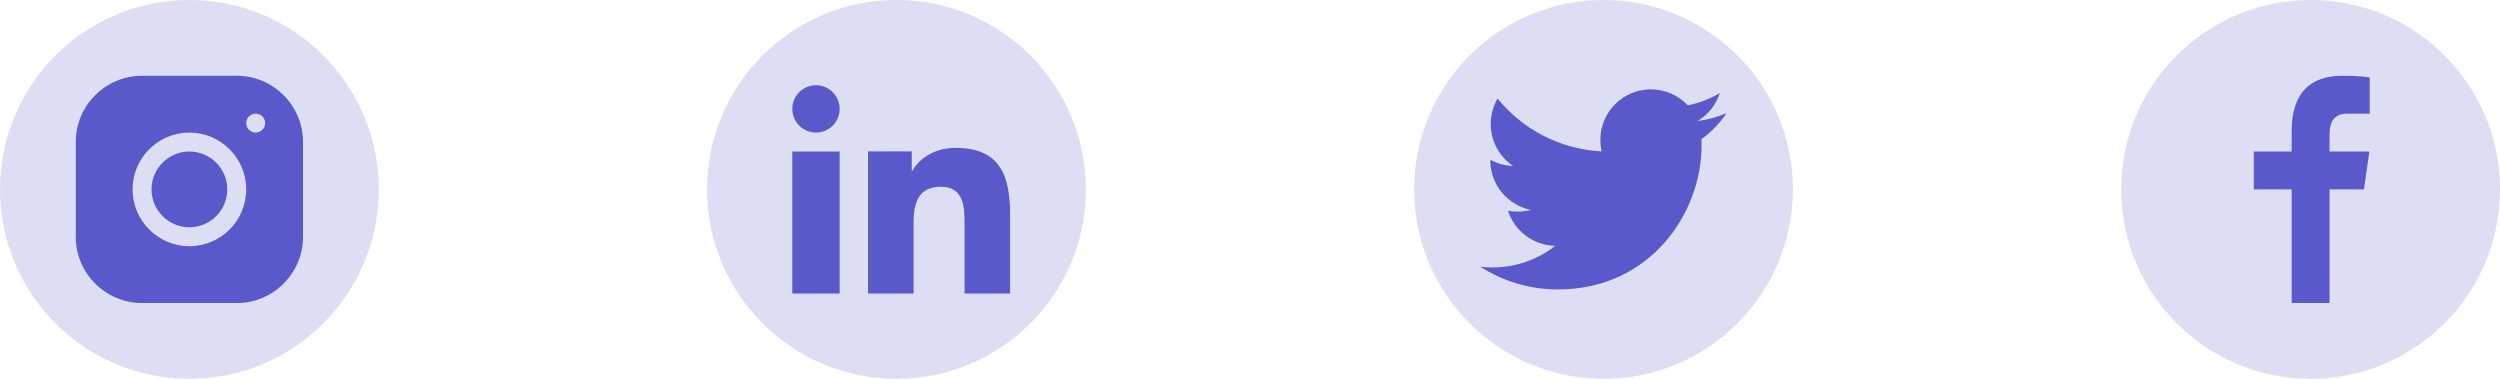 <svg width="198" height="30" viewBox="0 0 198 30" fill="none" xmlns="http://www.w3.org/2000/svg">
<circle cx="15" cy="15" r="15" fill="#5959CB" fill-opacity="0.2"/>
<path d="M11.248 6C8.354 6 6 8.356 6 11.252V18.752C6 21.646 8.356 24 11.252 24H18.752C21.646 24 24 21.643 24 18.748V11.248C24 8.354 21.643 6 18.748 6H11.248ZM20.25 9C20.664 9 21 9.336 21 9.75C21 10.164 20.664 10.5 20.25 10.5C19.836 10.5 19.5 10.164 19.5 9.75C19.5 9.336 19.836 9 20.25 9ZM15 10.5C17.482 10.5 19.5 12.518 19.5 15C19.5 17.482 17.482 19.5 15 19.5C12.518 19.5 10.5 17.482 10.5 15C10.5 12.518 12.518 10.5 15 10.5ZM15 12C14.204 12 13.441 12.316 12.879 12.879C12.316 13.441 12 14.204 12 15C12 15.796 12.316 16.559 12.879 17.121C13.441 17.684 14.204 18 15 18C15.796 18 16.559 17.684 17.121 17.121C17.684 16.559 18 15.796 18 15C18 14.204 17.684 13.441 17.121 12.879C16.559 12.316 15.796 12 15 12Z" fill="#5959CB"/>
<circle cx="71" cy="15" r="15" fill="#5959CB" fill-opacity="0.2"/>
<path d="M66.5 23.25H62.75V12H66.5V23.25ZM64.626 10.5C63.589 10.5 62.75 9.659 62.75 8.624C62.75 7.589 63.59 6.75 64.626 6.75C65.659 6.75 66.5 7.591 66.5 8.624C66.5 9.659 65.659 10.5 64.626 10.5ZM80 23.25H76.395V17.775C76.395 16.469 76.37 14.79 74.52 14.79C72.643 14.79 72.355 16.212 72.355 17.68V23.25H68.75V11.992H72.21V13.53H72.259C72.741 12.645 73.918 11.712 75.672 11.712C79.325 11.712 80 14.044 80 17.075C80 17.075 80 23.25 80 23.25Z" fill="#5959CB"/>
<circle cx="127" cy="15" r="15" fill="#5959CB" fill-opacity="0.2"/>
<path d="M136.75 8.953C136.032 9.271 135.261 9.486 134.452 9.583C135.278 9.088 135.912 8.304 136.211 7.369C135.438 7.828 134.582 8.161 133.67 8.341C132.94 7.563 131.9 7.077 130.75 7.077C128.54 7.077 126.749 8.869 126.749 11.077C126.749 11.391 126.785 11.697 126.853 11.989C123.528 11.822 120.581 10.229 118.607 7.808C118.263 8.399 118.066 9.086 118.066 9.82C118.066 11.208 118.772 12.433 119.845 13.15C119.189 13.129 118.572 12.949 118.033 12.649C118.033 12.667 118.033 12.682 118.033 12.7C118.033 14.638 119.411 16.255 121.242 16.622C120.907 16.714 120.553 16.762 120.188 16.762C119.93 16.762 119.679 16.737 119.435 16.691C119.945 18.28 121.422 19.438 123.173 19.47C121.804 20.543 120.079 21.183 118.204 21.183C117.881 21.183 117.563 21.164 117.249 21.127C119.02 22.261 121.122 22.924 123.382 22.924C130.741 22.924 134.764 16.828 134.764 11.541C134.764 11.368 134.76 11.195 134.753 11.023C135.535 10.459 136.214 9.754 136.75 8.953Z" fill="#5959CB"/>
<circle cx="183" cy="15" r="15" fill="#5959CB" fill-opacity="0.2"/>
<path d="M181.5 24V15H178.5V12H181.5V10.389C181.5 7.339 182.986 6 185.521 6C186.735 6 187.377 6.09 187.681 6.131V9H185.952C184.876 9 184.5 9.568 184.5 10.718V12H187.654L187.226 15H184.5V24H181.5Z" fill="#5959CB"/>
</svg>
